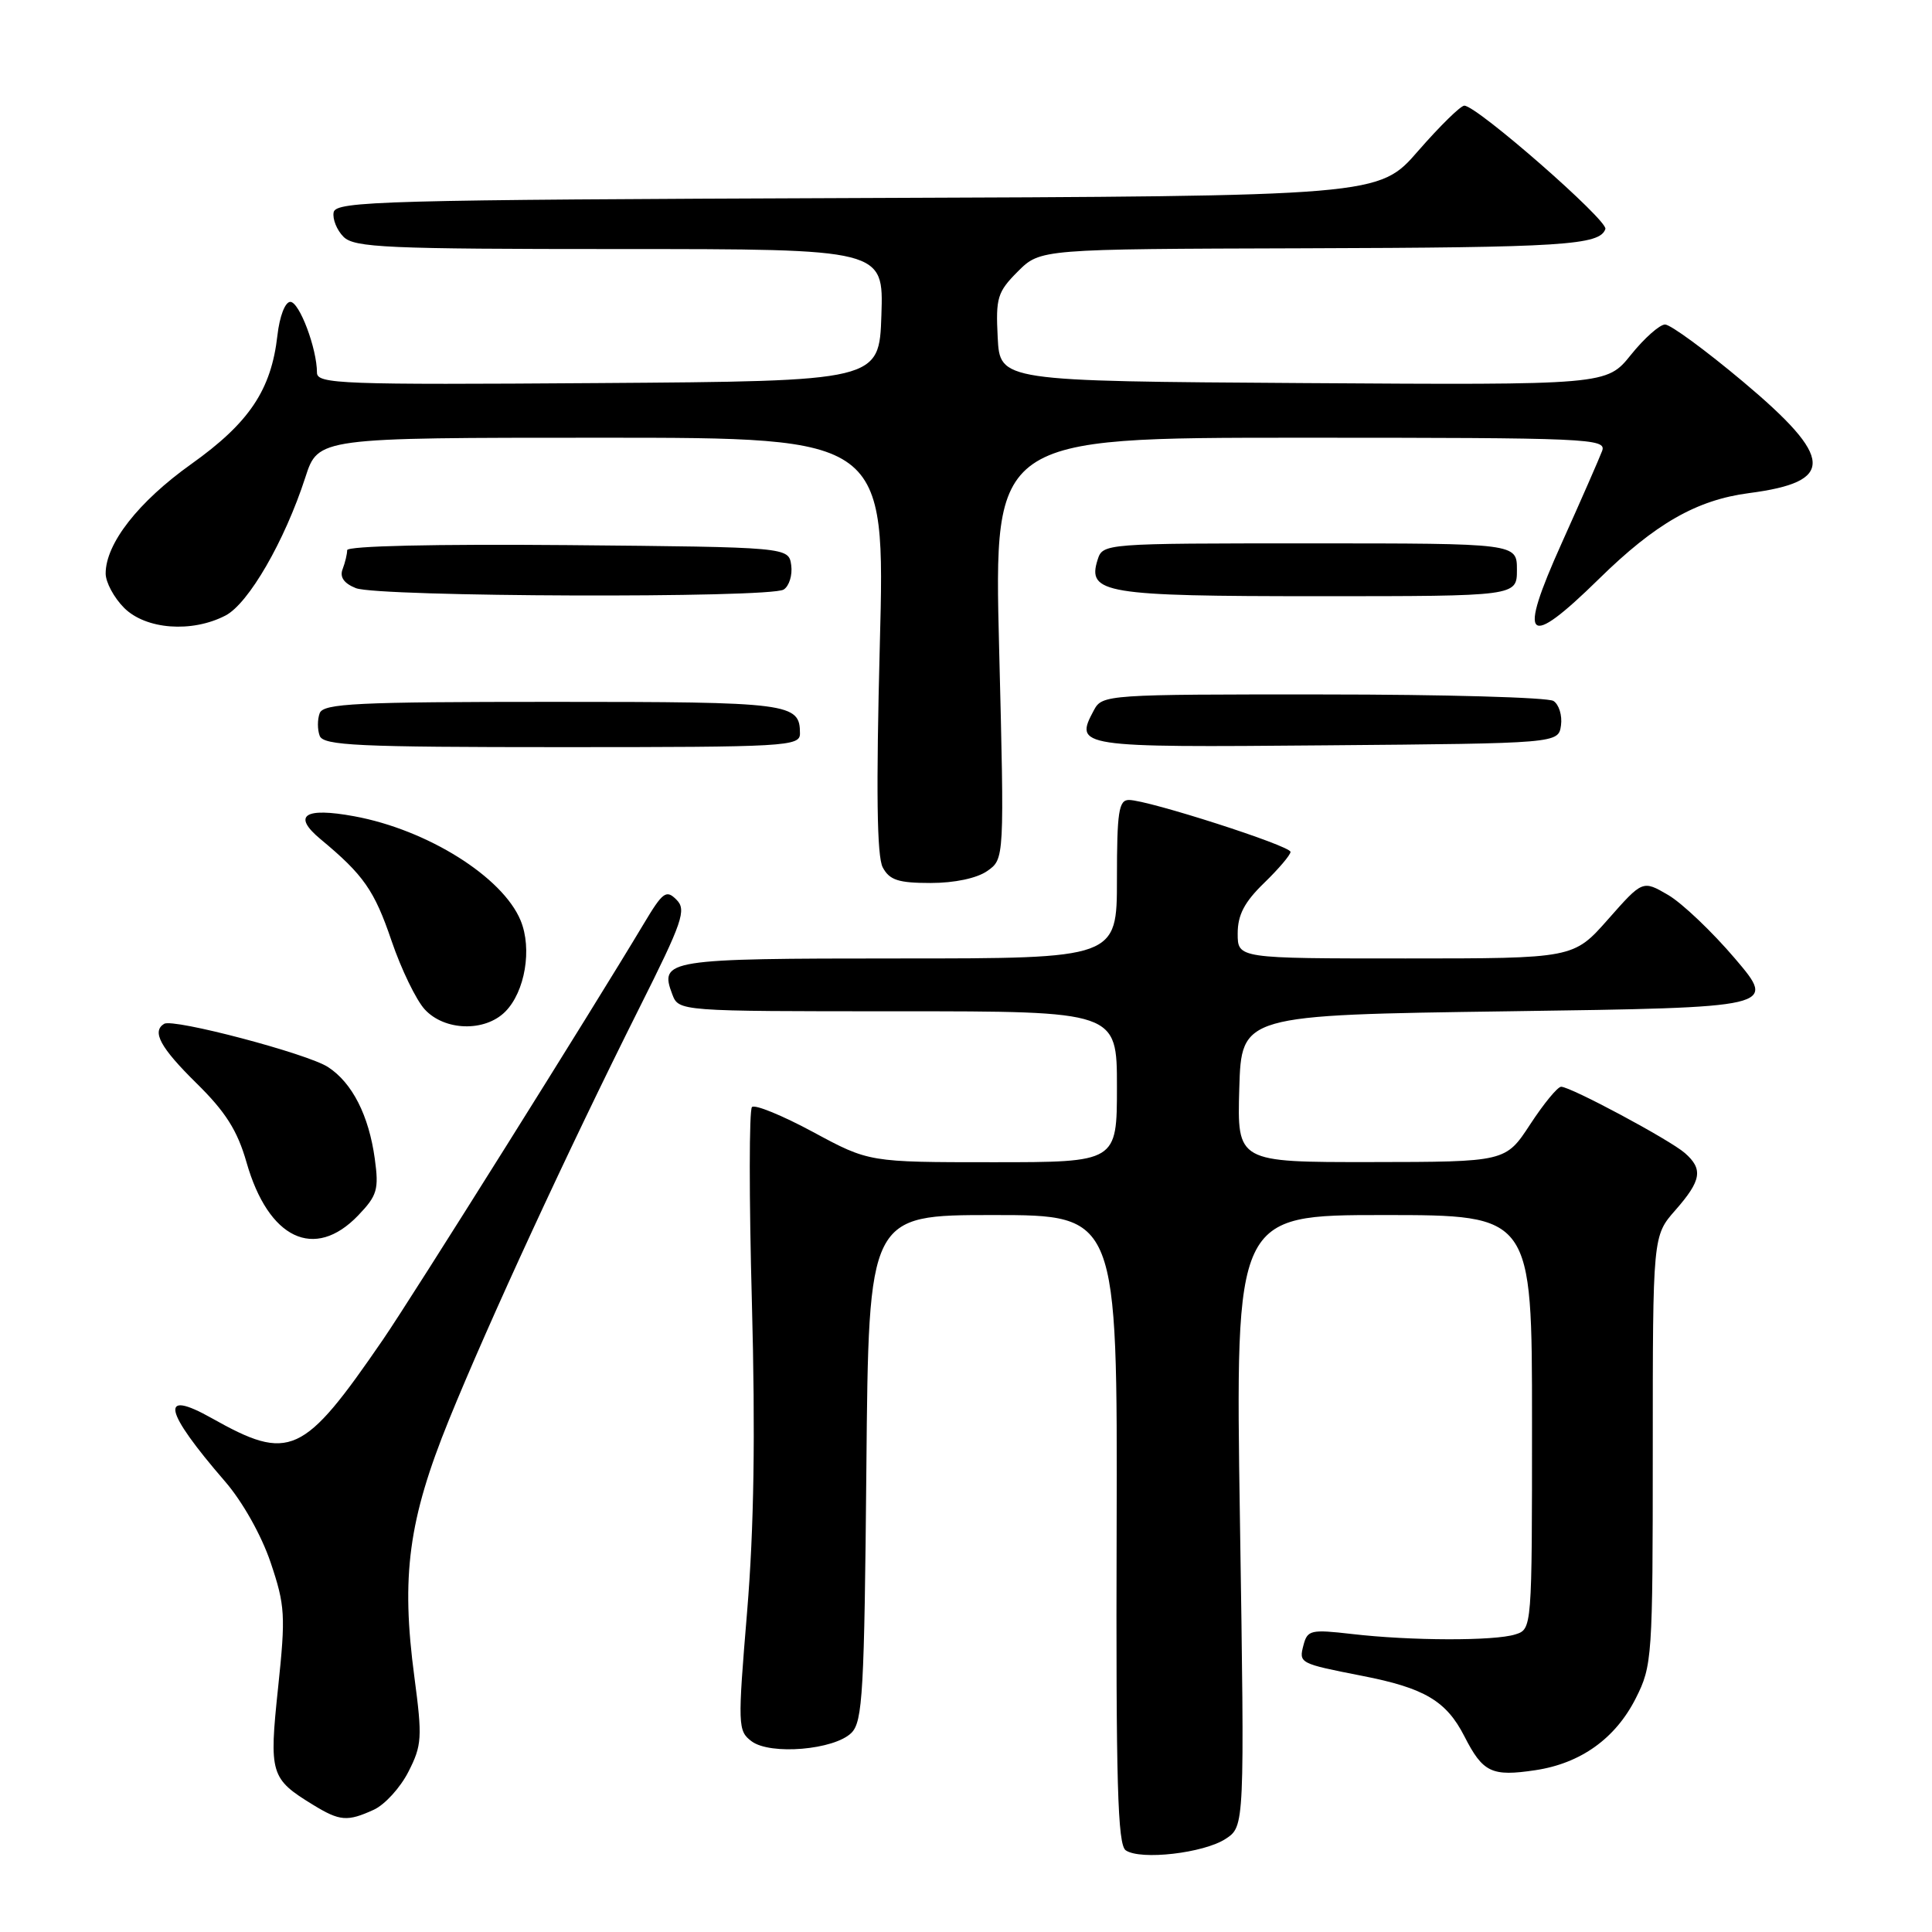 <?xml version="1.0" encoding="UTF-8" standalone="no"?>
<!DOCTYPE svg PUBLIC "-//W3C//DTD SVG 1.1//EN" "http://www.w3.org/Graphics/SVG/1.1/DTD/svg11.dtd" >
<svg xmlns="http://www.w3.org/2000/svg" xmlns:xlink="http://www.w3.org/1999/xlink" version="1.1" viewBox="0 0 256 256">
 <g >
 <path fill="currentColor"
d=" M 162.40 243.66 C 164.92 242.01 164.92 242.01 164.30 201.50 C 163.68 161.00 163.68 161.00 183.34 161.00 C 203.00 161.00 203.00 161.00 203.00 188.43 C 203.00 215.87 203.00 215.87 200.78 216.57 C 198.02 217.45 186.89 217.42 179.11 216.51 C 173.70 215.89 173.24 215.99 172.72 217.98 C 172.09 220.39 172.15 220.42 180.50 222.06 C 188.76 223.67 191.64 225.38 194.04 230.07 C 196.49 234.87 197.65 235.43 203.44 234.56 C 209.45 233.66 214.06 230.36 216.75 225.03 C 218.93 220.72 219.00 219.64 219.00 192.17 C 219.00 163.76 219.00 163.76 222.00 160.35 C 225.45 156.42 225.70 154.92 223.25 152.78 C 221.25 151.03 208.13 144.00 206.86 144.00 C 206.39 144.00 204.55 146.24 202.76 148.98 C 199.50 153.96 199.50 153.96 181.71 153.98 C 163.93 154.00 163.93 154.00 164.21 144.25 C 164.50 134.50 164.50 134.50 199.95 134.00 C 235.41 133.50 235.41 133.50 229.91 127.03 C 226.89 123.48 222.90 119.68 221.04 118.59 C 217.66 116.62 217.66 116.62 213.08 121.81 C 208.50 127.00 208.50 127.00 186.25 127.00 C 164.00 127.00 164.00 127.00 164.00 123.70 C 164.00 121.23 164.89 119.53 167.50 117.00 C 169.43 115.13 171.00 113.28 171.00 112.88 C 171.00 112.07 152.11 106.00 149.59 106.00 C 148.24 106.00 148.00 107.56 148.00 116.50 C 148.00 127.00 148.00 127.00 119.12 127.00 C 88.33 127.00 87.34 127.16 89.08 131.75 C 89.94 134.00 89.94 134.00 118.97 134.00 C 148.00 134.00 148.00 134.00 148.00 144.00 C 148.00 154.00 148.00 154.00 131.58 154.00 C 115.15 154.00 115.15 154.00 107.74 150.00 C 103.66 147.80 100.02 146.31 99.64 146.69 C 99.26 147.08 99.25 158.71 99.63 172.56 C 100.10 190.15 99.91 202.49 99.00 213.51 C 97.74 228.69 97.76 229.35 99.59 230.73 C 102.08 232.59 110.55 231.87 112.82 229.61 C 114.31 228.12 114.53 224.18 114.80 194.47 C 115.10 161.00 115.10 161.00 131.59 161.00 C 148.07 161.00 148.07 161.00 147.96 202.64 C 147.86 236.29 148.09 244.45 149.17 245.18 C 151.14 246.52 159.51 245.55 162.40 243.66 Z  M 49.53 239.80 C 50.98 239.14 53.04 236.88 54.11 234.78 C 55.91 231.26 55.97 230.24 54.91 222.23 C 53.12 208.82 54.12 201.37 59.48 188.16 C 64.74 175.21 75.25 152.45 84.69 133.61 C 90.47 122.09 90.99 120.56 89.63 119.21 C 88.28 117.85 87.82 118.19 85.31 122.39 C 78.71 133.44 54.53 172.00 50.75 177.50 C 40.17 192.92 38.40 193.73 28.03 187.90 C 21.07 183.99 21.69 186.90 29.81 196.29 C 32.12 198.95 34.64 203.43 35.86 207.04 C 37.78 212.74 37.86 214.04 36.85 223.61 C 35.64 235.07 35.83 235.69 41.50 239.16 C 45.03 241.32 46.03 241.40 49.53 239.80 Z  M 47.46 161.05 C 49.99 158.41 50.22 157.61 49.66 153.53 C 48.87 147.80 46.68 143.49 43.48 141.40 C 40.78 139.62 22.96 134.92 21.75 135.66 C 20.08 136.68 21.25 138.82 26.04 143.54 C 29.89 147.32 31.46 149.81 32.66 154.00 C 35.56 164.17 41.67 167.08 47.46 161.05 Z  M 66.94 134.06 C 69.57 131.43 70.54 125.71 68.98 121.96 C 66.59 116.19 56.62 109.94 46.94 108.16 C 40.32 106.94 38.69 108.05 42.48 111.20 C 48.18 115.93 49.61 117.98 51.88 124.66 C 53.16 128.42 55.14 132.51 56.28 133.75 C 58.91 136.61 64.24 136.76 66.94 134.06 Z  M 130.82 115.41 C 133.09 113.82 133.09 113.82 132.39 85.91 C 131.69 58.00 131.69 58.00 172.31 58.00 C 210.58 58.00 212.90 58.10 212.29 59.75 C 211.93 60.71 209.52 66.22 206.92 72.00 C 201.06 85.02 202.25 86.14 211.88 76.70 C 219.35 69.37 224.81 66.25 231.75 65.34 C 243.20 63.85 243.04 60.71 230.97 50.58 C 226.00 46.41 221.35 43.00 220.63 43.00 C 219.92 43.00 217.88 44.81 216.11 47.01 C 212.89 51.02 212.89 51.02 172.69 50.76 C 132.50 50.50 132.50 50.50 132.20 44.72 C 131.93 39.46 132.16 38.69 134.87 35.97 C 137.85 33.00 137.85 33.00 172.67 32.90 C 207.14 32.80 212.00 32.49 212.72 30.34 C 213.09 29.22 195.69 14.00 194.03 14.00 C 193.54 14.00 190.79 16.70 187.92 19.99 C 182.71 25.99 182.71 25.99 113.62 26.24 C 50.70 26.48 44.50 26.65 44.21 28.13 C 44.04 29.02 44.63 30.49 45.52 31.38 C 46.95 32.81 51.20 33.00 82.11 33.00 C 117.08 33.00 117.08 33.00 116.79 41.75 C 116.50 50.50 116.50 50.50 79.25 50.76 C 45.23 51.00 42.00 50.88 42.00 49.38 C 42.00 46.19 39.67 40.00 38.47 40.00 C 37.78 40.00 37.05 41.90 36.76 44.44 C 35.94 51.67 33.04 56.01 25.33 61.50 C 18.33 66.49 14.00 72.03 14.00 75.99 C 14.00 77.15 15.10 79.20 16.45 80.55 C 19.32 83.41 25.41 83.88 29.88 81.56 C 32.93 79.98 37.72 71.70 40.46 63.25 C 42.16 58.00 42.16 58.00 79.73 58.00 C 117.30 58.00 117.30 58.00 116.58 85.44 C 116.08 104.79 116.19 113.49 116.97 114.94 C 117.87 116.62 119.04 117.00 123.31 117.00 C 126.49 117.00 129.45 116.37 130.82 115.41 Z  M 106.00 97.20 C 106.00 93.16 104.77 93.00 73.27 93.00 C 47.23 93.00 42.86 93.21 42.36 94.50 C 42.05 95.33 42.05 96.67 42.36 97.50 C 42.86 98.79 47.36 99.00 74.47 99.00 C 104.17 99.00 106.00 98.90 106.00 97.20 Z  M 206.84 96.11 C 207.02 94.80 206.57 93.34 205.84 92.88 C 205.10 92.41 191.35 92.02 175.29 92.02 C 146.72 92.00 146.05 92.05 144.96 94.08 C 142.33 98.99 142.68 99.05 175.72 98.76 C 206.50 98.50 206.50 98.50 206.84 96.11 Z  M 103.84 78.12 C 104.57 77.66 105.02 76.20 104.84 74.89 C 104.50 72.50 104.50 72.50 75.25 72.23 C 57.62 72.08 46.00 72.34 46.00 72.90 C 46.00 73.42 45.73 74.55 45.40 75.41 C 44.99 76.46 45.57 77.30 47.15 77.93 C 50.08 79.11 102.01 79.28 103.84 78.12 Z  M 201.00 75.50 C 201.00 72.00 201.00 72.00 173.57 72.00 C 146.28 72.00 146.13 72.01 145.44 74.17 C 144.03 78.62 146.35 79.00 174.69 79.00 C 201.00 79.00 201.00 79.00 201.00 75.50 Z "/>
</g>
</svg>